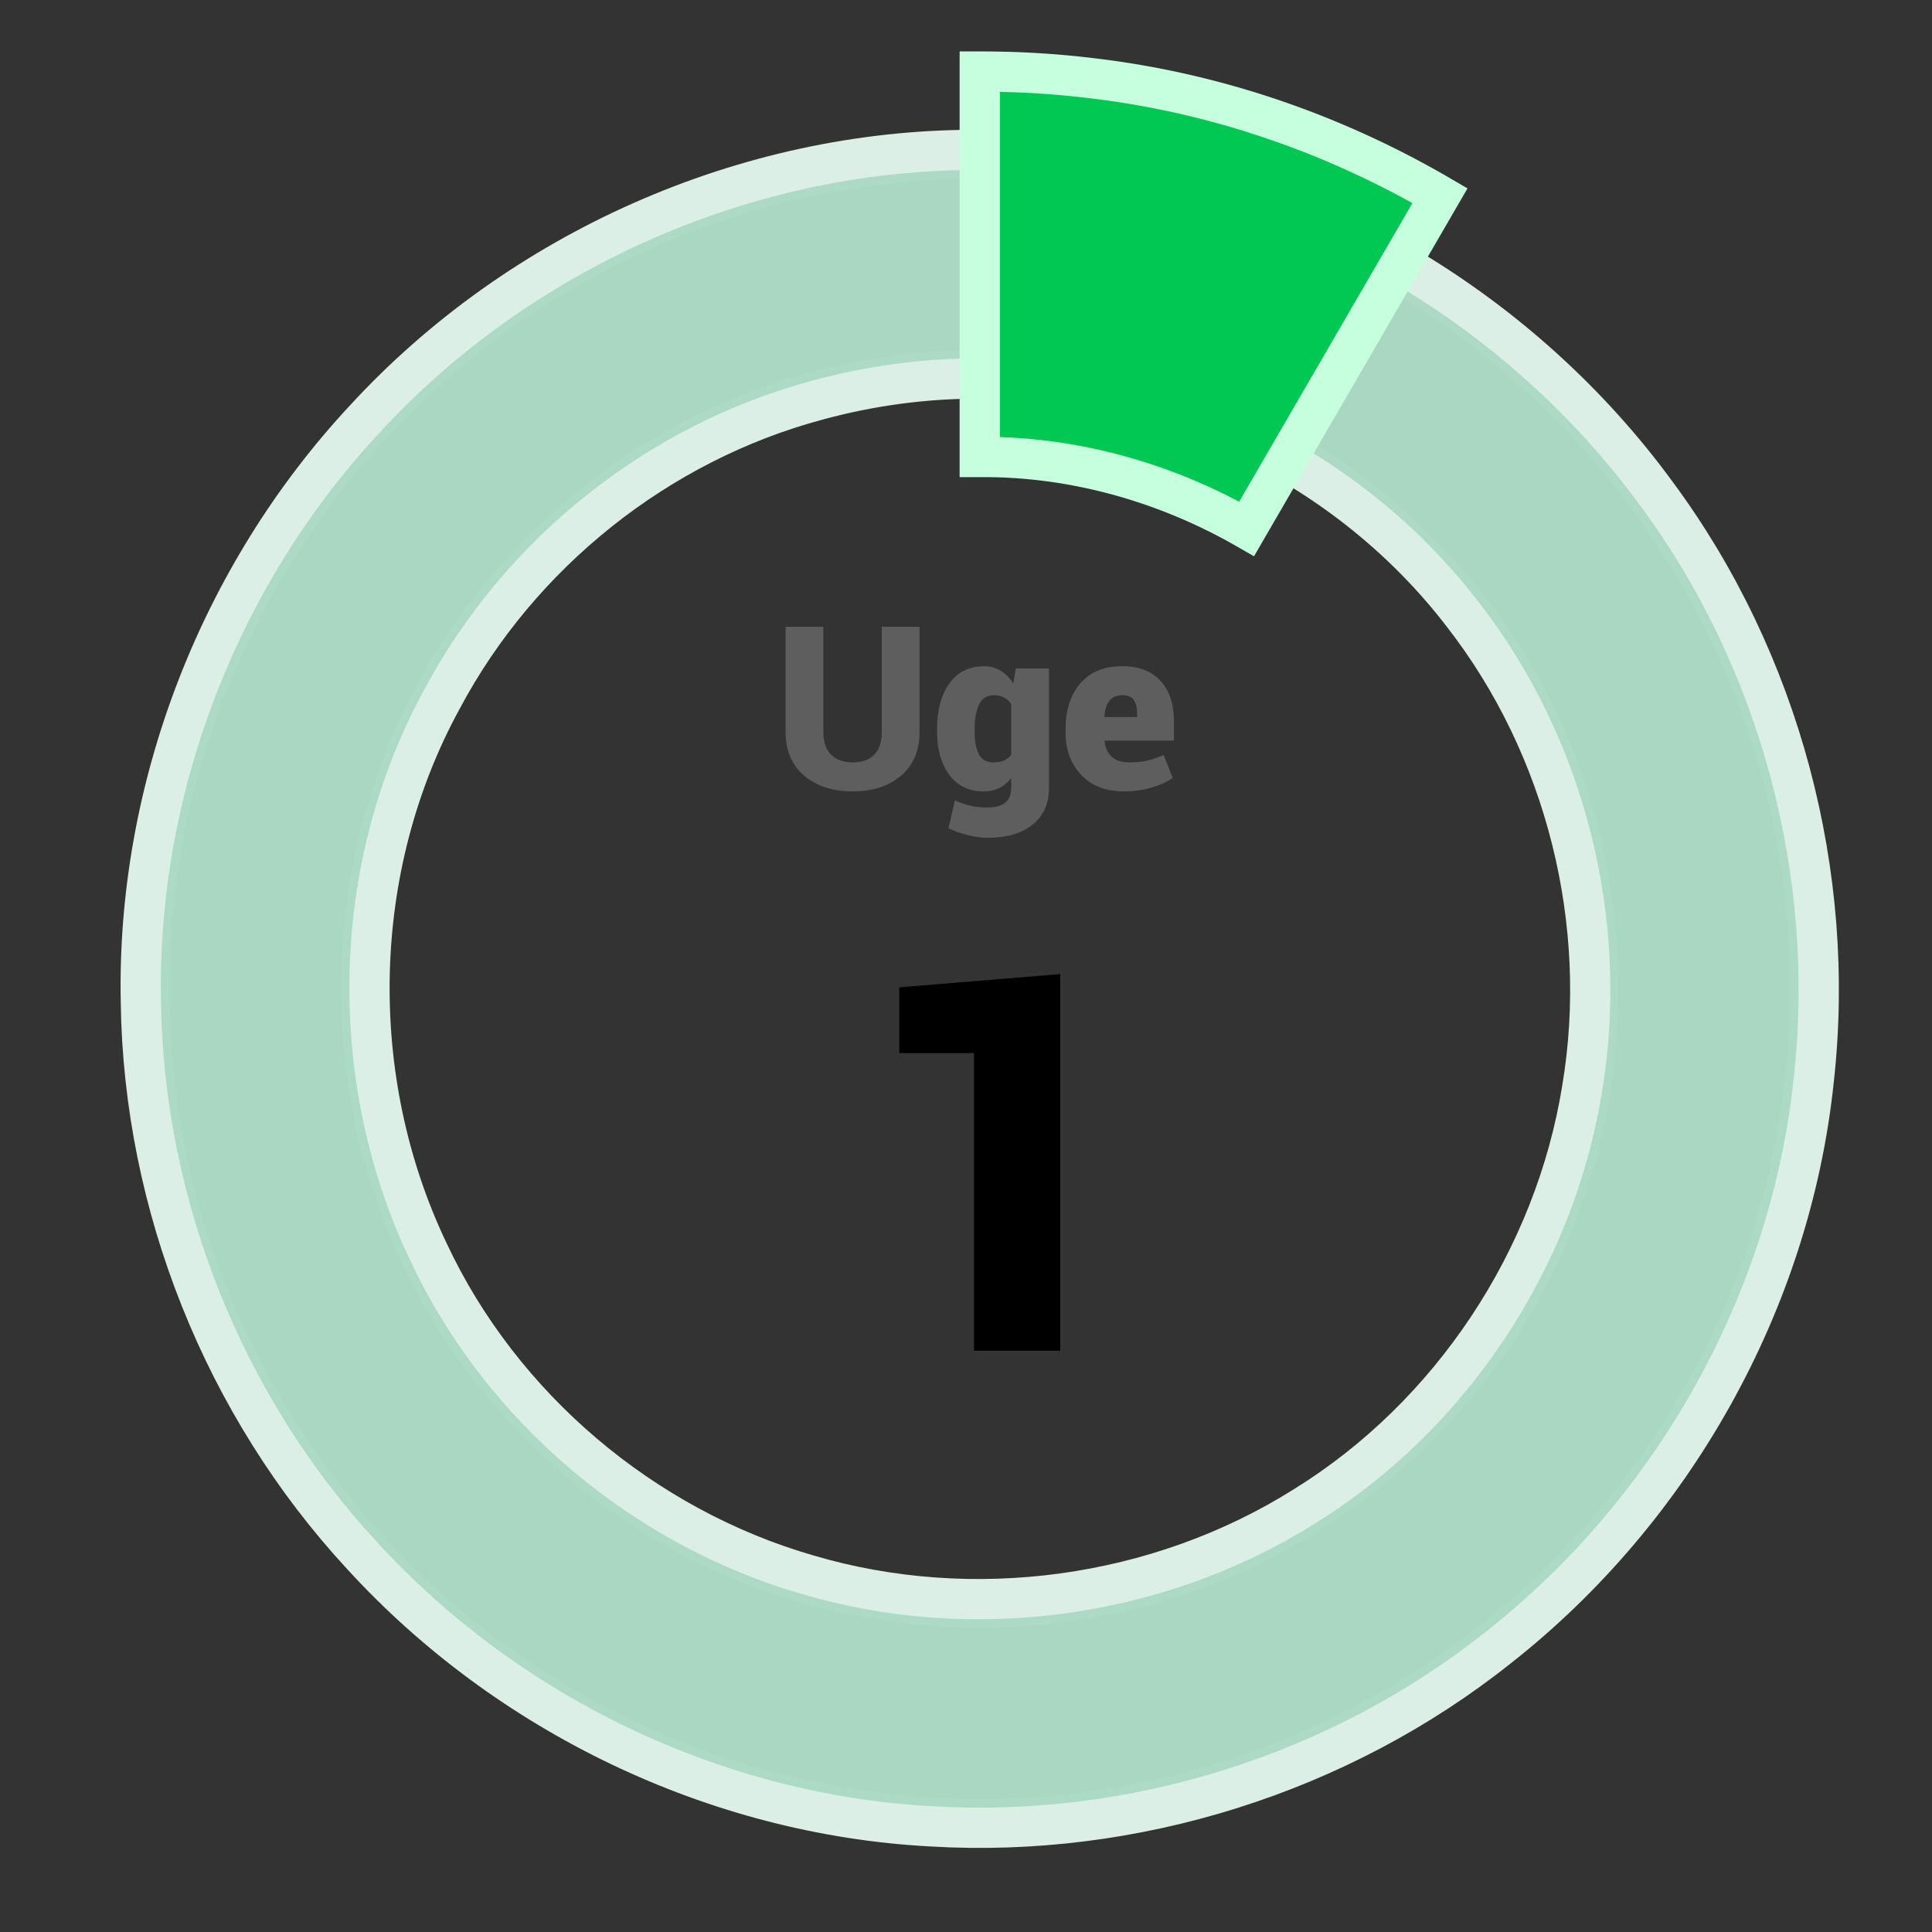 <?xml version="1.0" encoding="UTF-8" standalone="no"?>
<!-- Created with Inkscape (http://www.inkscape.org/) -->

<svg
   xmlns:dc="http://purl.org/dc/elements/1.1/"
   xmlns:cc="http://creativecommons.org/ns#"
   xmlns:rdf="http://www.w3.org/1999/02/22-rdf-syntax-ns#"
   xmlns:svg="http://www.w3.org/2000/svg"
   xmlns="http://www.w3.org/2000/svg"
   xmlns:sodipodi="http://sodipodi.sourceforge.net/DTD/sodipodi-0.dtd"
   xmlns:inkscape="http://www.inkscape.org/namespaces/inkscape"
   width="256mm"
   height="256mm"
   viewBox="0 0 907.087 907.087"
   id="svg2"
   version="1.1"
   inkscape:version="0.91 r13725"
   sodipodi:docname="week1.svg">
  <rect x="0" y="0" width="907.087" height="907.087" fill="#333333" stroke="none"/>
  <defs
     id="defs4">
    <inkscape:path-effect
       effect="spiro"
       id="path-effect4205"
       is_visible="true" />
    <inkscape:path-effect
       effect="spiro"
       id="path-effect4201"
       is_visible="true" />
    <inkscape:path-effect
       effect="spiro"
       id="path-effect4185"
       is_visible="true" />
    <inkscape:path-effect
       is_visible="true"
       id="path-effect4181"
       effect="spiro" />
    <inkscape:path-effect
       is_visible="true"
       id="path-effect4177"
       effect="spiro" />
    <inkscape:path-effect
       effect="spiro"
       id="path-effect4173"
       is_visible="true" />
    <inkscape:path-effect
       is_visible="true"
       id="path-effect4169"
       effect="spiro" />
    <inkscape:path-effect
       effect="spiro"
       id="path-effect4165"
       is_visible="true" />
  </defs>
  <sodipodi:namedview
     id="base"
     pagecolor="#ffffff"
     bordercolor="#666666"
     borderopacity="1.0"
     inkscape:pageopacity="0.0"
     inkscape:pageshadow="2"
     inkscape:zoom="0.70710678"
     inkscape:cx="-30.369503"
     inkscape:cy="450.94458"
     inkscape:document-units="px"
     inkscape:current-layer="layer1"
     showgrid="false"
     showguides="true"
     inkscape:guide-bbox="true"
     inkscape:snap-page="true"
     inkscape:snap-bbox="true"
     inkscape:snap-object-midpoints="true"
     inkscape:snap-bbox-midpoints="true"
     inkscape:snap-bbox-edge-midpoints="true"
     inkscape:snap-center="true"
     inkscape:object-nodes="true"
     inkscape:window-width="1920"
     inkscape:window-height="1017"
     inkscape:window-x="-8"
     inkscape:window-y="-8"
     inkscape:window-maximized="1">
    <sodipodi:guide
       position="568.571,442.857"
       orientation="0,1"
       id="guide4136" />
    <sodipodi:guide
       position="460,505.714"
       orientation="1,0"
       id="guide4138" />
  </sodipodi:namedview>
  <g
     inkscape:label="Layer 1"
     inkscape:groupmode="layer"
     id="layer1"
     transform="translate(0,-145.276)">
    <path
       style="color:#000000;font-style:normal;font-variant:normal;font-weight:normal;font-stretch:normal;font-size:medium;line-height:normal;font-family:sans-serif;text-indent:0;text-align:start;text-decoration:none;text-decoration-line:none;text-decoration-style:solid;text-decoration-color:#000000;letter-spacing:normal;word-spacing:normal;text-transform:none;direction:ltr;block-progression:tb;writing-mode:lr-tb;baseline-shift:baseline;text-anchor:start;white-space:normal;clip-rule:nonzero;display:inline;overflow:visible;visibility:visible;opacity:0.6;isolation:auto;mix-blend-mode:normal;color-interpolation:sRGB;color-interpolation-filters:linearRGB;solid-color:#000000;solid-opacity:1;fill:#69f0ae;fill-opacity:0.941;fill-rule:nonzero;stroke:#c2f9df;stroke-width:18.9;stroke-linecap:butt;stroke-linejoin:miter;stroke-miterlimit:4;stroke-dasharray:none;stroke-dashoffset:0;stroke-opacity:0.941;color-rendering:auto;image-rendering:auto;shape-rendering:auto;text-rendering:auto;enable-background:accumulate"
       d="m 460,219.654 c -214.72,0 -389.85,175.132 -389.85,389.852 6e-6,214.72 175.13,389.85 389.85,389.85 214.72,0 389.85,-175.13 389.85,-389.85 C 849.85,394.786 674.72,219.654 460,219.654 Z m 0,99.326 c 161.041,0 290.525,129.485 290.525,290.525 0,161.04 -129.485,290.523 -290.525,290.523 -161.04,0 -290.525,-129.483 -290.525,-290.523 0,-161.041 129.485,-290.525 290.525,-290.525 z"
       id="path4142"
       inkscape:connector-curvature="0" />
    <g
       id="g4152"
       transform="translate(-1.4128347e-5,20.957)">
      <g
         style="font-style:normal;font-weight:normal;font-size:107.181px;line-height:125%;font-family:sans-serif;letter-spacing:0px;word-spacing:0px;fill:#5e5e5e;fill-opacity:1;stroke:none;stroke-width:1px;stroke-linecap:butt;stroke-linejoin:miter;stroke-opacity:1"
         id="text4144">
        <path
           d="m 431.74,418.591 0,49.404 q 0,13.084 -8.687,20.515 -8.687,7.379 -22.661,7.379 -14.078,0 -22.818,-7.379 -8.74,-7.431 -8.74,-20.515 l 0,-49.404 17.741,0 0,49.404 q 0,7.065 3.663,10.676 3.663,3.611 10.153,3.611 6.437,0 9.996,-3.559 3.611,-3.611 3.611,-10.729 l 0,-49.404 17.741,0 z"
           style="font-style:normal;font-variant:normal;font-weight:normal;font-stretch:normal;font-family:Roboto;-inkscape-font-specification:Roboto;fill:#5e5e5e;fill-opacity:1"
           id="path4261" />
        <path
           d="m 439.956,466.581 q 0,-13.241 5.757,-21.352 5.809,-8.112 16.328,-8.112 4.448,0 7.85,2.146 3.402,2.093 5.861,5.966 l 1.151,-7.065 15.596,0 0,55.998 q 0,11.2 -7.693,17.323 -7.641,6.175 -21.091,6.175 -4.396,0 -9.211,-1.204 -4.815,-1.204 -9.211,-3.245 l 3.035,-13.084 q 3.82,1.675 7.274,2.46 3.506,0.837 8.007,0.837 5.652,0 8.373,-2.25 2.774,-2.25 2.774,-7.117 l 0,-4.396 q -2.407,3.088 -5.6,4.658 -3.14,1.57 -7.222,1.57 -10.467,0 -16.224,-7.745 -5.757,-7.745 -5.757,-20.463 l 0,-1.099 z m 17.637,1.099 q 0,6.908 1.989,10.781 2.041,3.82 6.856,3.82 2.878,0 4.919,-0.89 2.093,-0.89 3.402,-2.669 l 0,-23.812 q -1.308,-2.041 -3.349,-3.088 -2.041,-1.099 -4.867,-1.099 -4.71,0 -6.856,4.396 -2.093,4.344 -2.093,11.461 l 0,1.099 z"
           style="font-style:normal;font-variant:normal;font-weight:normal;font-stretch:normal;font-family:Roboto;-inkscape-font-specification:Roboto;fill:#5e5e5e;fill-opacity:1"
           id="path4263" />
        <path
           d="m 527.773,495.889 q -12.874,0 -20.201,-7.798 -7.274,-7.798 -7.274,-19.73 l 0,-1.989 q 0,-12.979 6.856,-21.143 6.908,-8.164 19.939,-8.112 11.461,0 17.741,6.856 6.332,6.856 6.332,18.788 l 0,9.263 -32.447,0 -0.105,0.314 q 0.419,4.448 3.297,7.222 2.878,2.721 8.269,2.721 5.076,0 8.426,-0.837 3.402,-0.837 7.745,-2.669 l 4.239,10.781 q -3.663,2.669 -9.839,4.501 -6.175,1.832 -12.979,1.832 z m -0.68,-45.164 q -4.239,0 -6.28,2.721 -1.989,2.669 -2.303,7.274 l 0.105,0.262 15.282,0 0,-1.361 q 0,-4.396 -1.57,-6.646 -1.518,-2.25 -5.233,-2.25 z"
           style="font-style:normal;font-variant:normal;font-weight:normal;font-stretch:normal;font-family:Roboto;-inkscape-font-specification:Roboto;fill:#5e5e5e;fill-opacity:1"
           id="path4265" />
      </g>
      <g
         style="font-style:normal;font-weight:normal;font-size:245.216px;line-height:125%;font-family:sans-serif;letter-spacing:0px;word-spacing:0px;fill:#000000;fill-opacity:1;stroke:none;stroke-width:1px;stroke-linecap:butt;stroke-linejoin:miter;stroke-opacity:1"
         id="text4148">
        <path
           d="m 497.776,758.505 -40.47,0 0,-139.73 -35.082,0 0,-30.891 75.552,-6.226 0,176.848 z"
           style="font-style:normal;font-variant:normal;font-weight:normal;font-stretch:normal;font-family:Roboto;-inkscape-font-specification:Roboto"
           id="path4268" />
      </g>
    </g>
    <path
       sodipodi:type="inkscape:offset"
       inkscape:radius="0"
       inkscape:original="M 457.47461 215.66211 C 349.99864 215.72584 243.86933 263.00066 171.21289 342.07227 C 102.92599 415.36583 64.100437 515.40618 66.138672 615.6582 C 67.403781 711.1361 105.10115 805.49747 169.95898 875.57617 C 238.20079 950.22575 335.93789 997.34024 437.06055 1002.748 C 532.26717 1008.5004 629.11615 978.0851 703.72266 918.60547 C 785.58072 854.15833 840.66042 756.38526 851.54297 652.59961 C 862.40527 555.8828 835.73879 455.50206 777.81445 377.22852 C 714.54171 290.54961 614.83019 231.03697 508.03711 218.57812 C 491.26876 216.52589 474.36854 215.555 457.47461 215.66211 z M 460.00391 322.98047 C 547.32235 322.27281 633.58681 364.32961 686.76172 433.75 C 735.30768 496.04653 755.80636 578.78908 742.83008 656.35547 C 729.95583 736.44147 681.32802 809.99035 612.25195 852.64062 C 543.6981 895.69611 456.56512 907.55818 379.14453 884.59961 C 302.03211 862.31932 235.44946 806.10021 201.29102 733.31641 C 162.35332 652.00736 164.17499 552.75304 207.53906 473.51562 C 243.9431 405.10569 309.06123 353.11122 383.83008 333.14062 C 408.60526 326.37111 434.34152 322.91957 460.00391 322.98047 z "
       style="color:#000000;font-style:normal;font-variant:normal;font-weight:normal;font-stretch:normal;font-size:medium;line-height:normal;font-family:sans-serif;text-indent:0;text-align:start;text-decoration:none;text-decoration-line:none;text-decoration-style:solid;text-decoration-color:#000000;letter-spacing:normal;word-spacing:normal;text-transform:none;direction:ltr;block-progression:tb;writing-mode:lr-tb;baseline-shift:baseline;text-anchor:start;white-space:normal;clip-rule:nonzero;display:inline;overflow:visible;visibility:visible;opacity:1;isolation:auto;mix-blend-mode:normal;color-interpolation:sRGB;color-interpolation-filters:linearRGB;solid-color:#000000;solid-opacity:1;fill:#aedbc5;fill-opacity:0.941;fill-rule:nonzero;stroke:#dbefe6;stroke-width:18.9;stroke-linecap:butt;stroke-linejoin:miter;stroke-miterlimit:4;stroke-dasharray:none;stroke-dashoffset:0;stroke-opacity:1;color-rendering:auto;image-rendering:auto;shape-rendering:auto;text-rendering:auto;enable-background:accumulate"
       id="path4230"
       d="m 457.475,215.662 c -107.476,0.064 -213.605,47.339 -286.262,126.41 -68.287,73.294 -107.112,173.334 -105.074,273.586 1.265,95.478 38.962,189.839 103.82,259.918 68.242,74.65 165.979,121.764 267.102,127.172 95.207,5.752 192.056,-24.663 266.662,-84.143 C 785.581,854.158 840.66,756.385 851.543,652.6 862.405,555.883 835.739,455.502 777.814,377.229 714.542,290.55 614.83,231.037 508.037,218.578 c -16.768,-2.052 -33.669,-3.023 -50.562,-2.916 z m 2.529,107.318 c 87.318,-0.708 173.583,41.349 226.758,110.77 48.546,62.297 69.045,145.039 56.068,222.605 -12.874,80.086 -61.502,153.635 -130.578,196.285 -68.554,43.055 -155.687,54.918 -233.107,31.959 -77.112,-22.28 -143.695,-78.499 -177.854,-151.283 -38.938,-81.309 -37.116,-180.563 6.248,-259.801 36.404,-68.41 101.522,-120.404 176.291,-140.375 24.775,-6.77 50.511,-10.221 76.174,-10.16 z" />
    <path
       style="color:#000000;font-style:normal;font-variant:normal;font-weight:normal;font-stretch:normal;font-size:medium;line-height:normal;font-family:sans-serif;text-indent:0;text-align:start;text-decoration:none;text-decoration-line:none;text-decoration-style:solid;text-decoration-color:#000000;letter-spacing:normal;word-spacing:normal;text-transform:none;direction:ltr;block-progression:tb;writing-mode:lr-tb;baseline-shift:baseline;text-anchor:start;white-space:normal;clip-rule:nonzero;display:inline;overflow:visible;visibility:visible;opacity:1;isolation:auto;mix-blend-mode:normal;color-interpolation:sRGB;color-interpolation-filters:linearRGB;solid-color:#000000;solid-opacity:1;fill:#00c853;fill-opacity:1;fill-rule:nonzero;stroke:#c6ffde;stroke-width:18.9;stroke-linecap:butt;stroke-linejoin:miter;stroke-miterlimit:4;stroke-dasharray:none;stroke-dashoffset:0;stroke-opacity:1;color-rendering:auto;image-rendering:auto;shape-rendering:auto;text-rendering:auto;enable-background:accumulate"
       d="M 460 33.592 L 460 214.57 A 36.87 36.87 0 0 0 460.303 214.57 C 503.705 214.219 547.33 226.455 585.311 248.299 L 676.092 91.867 C 626.157 62.726 570.424 43.482 512.398 36.699 C 495.01 34.576 477.503 33.592 460 33.592 z "
       id="path4255"
       transform="translate(0,145.276)" />
  </g>
</svg>
